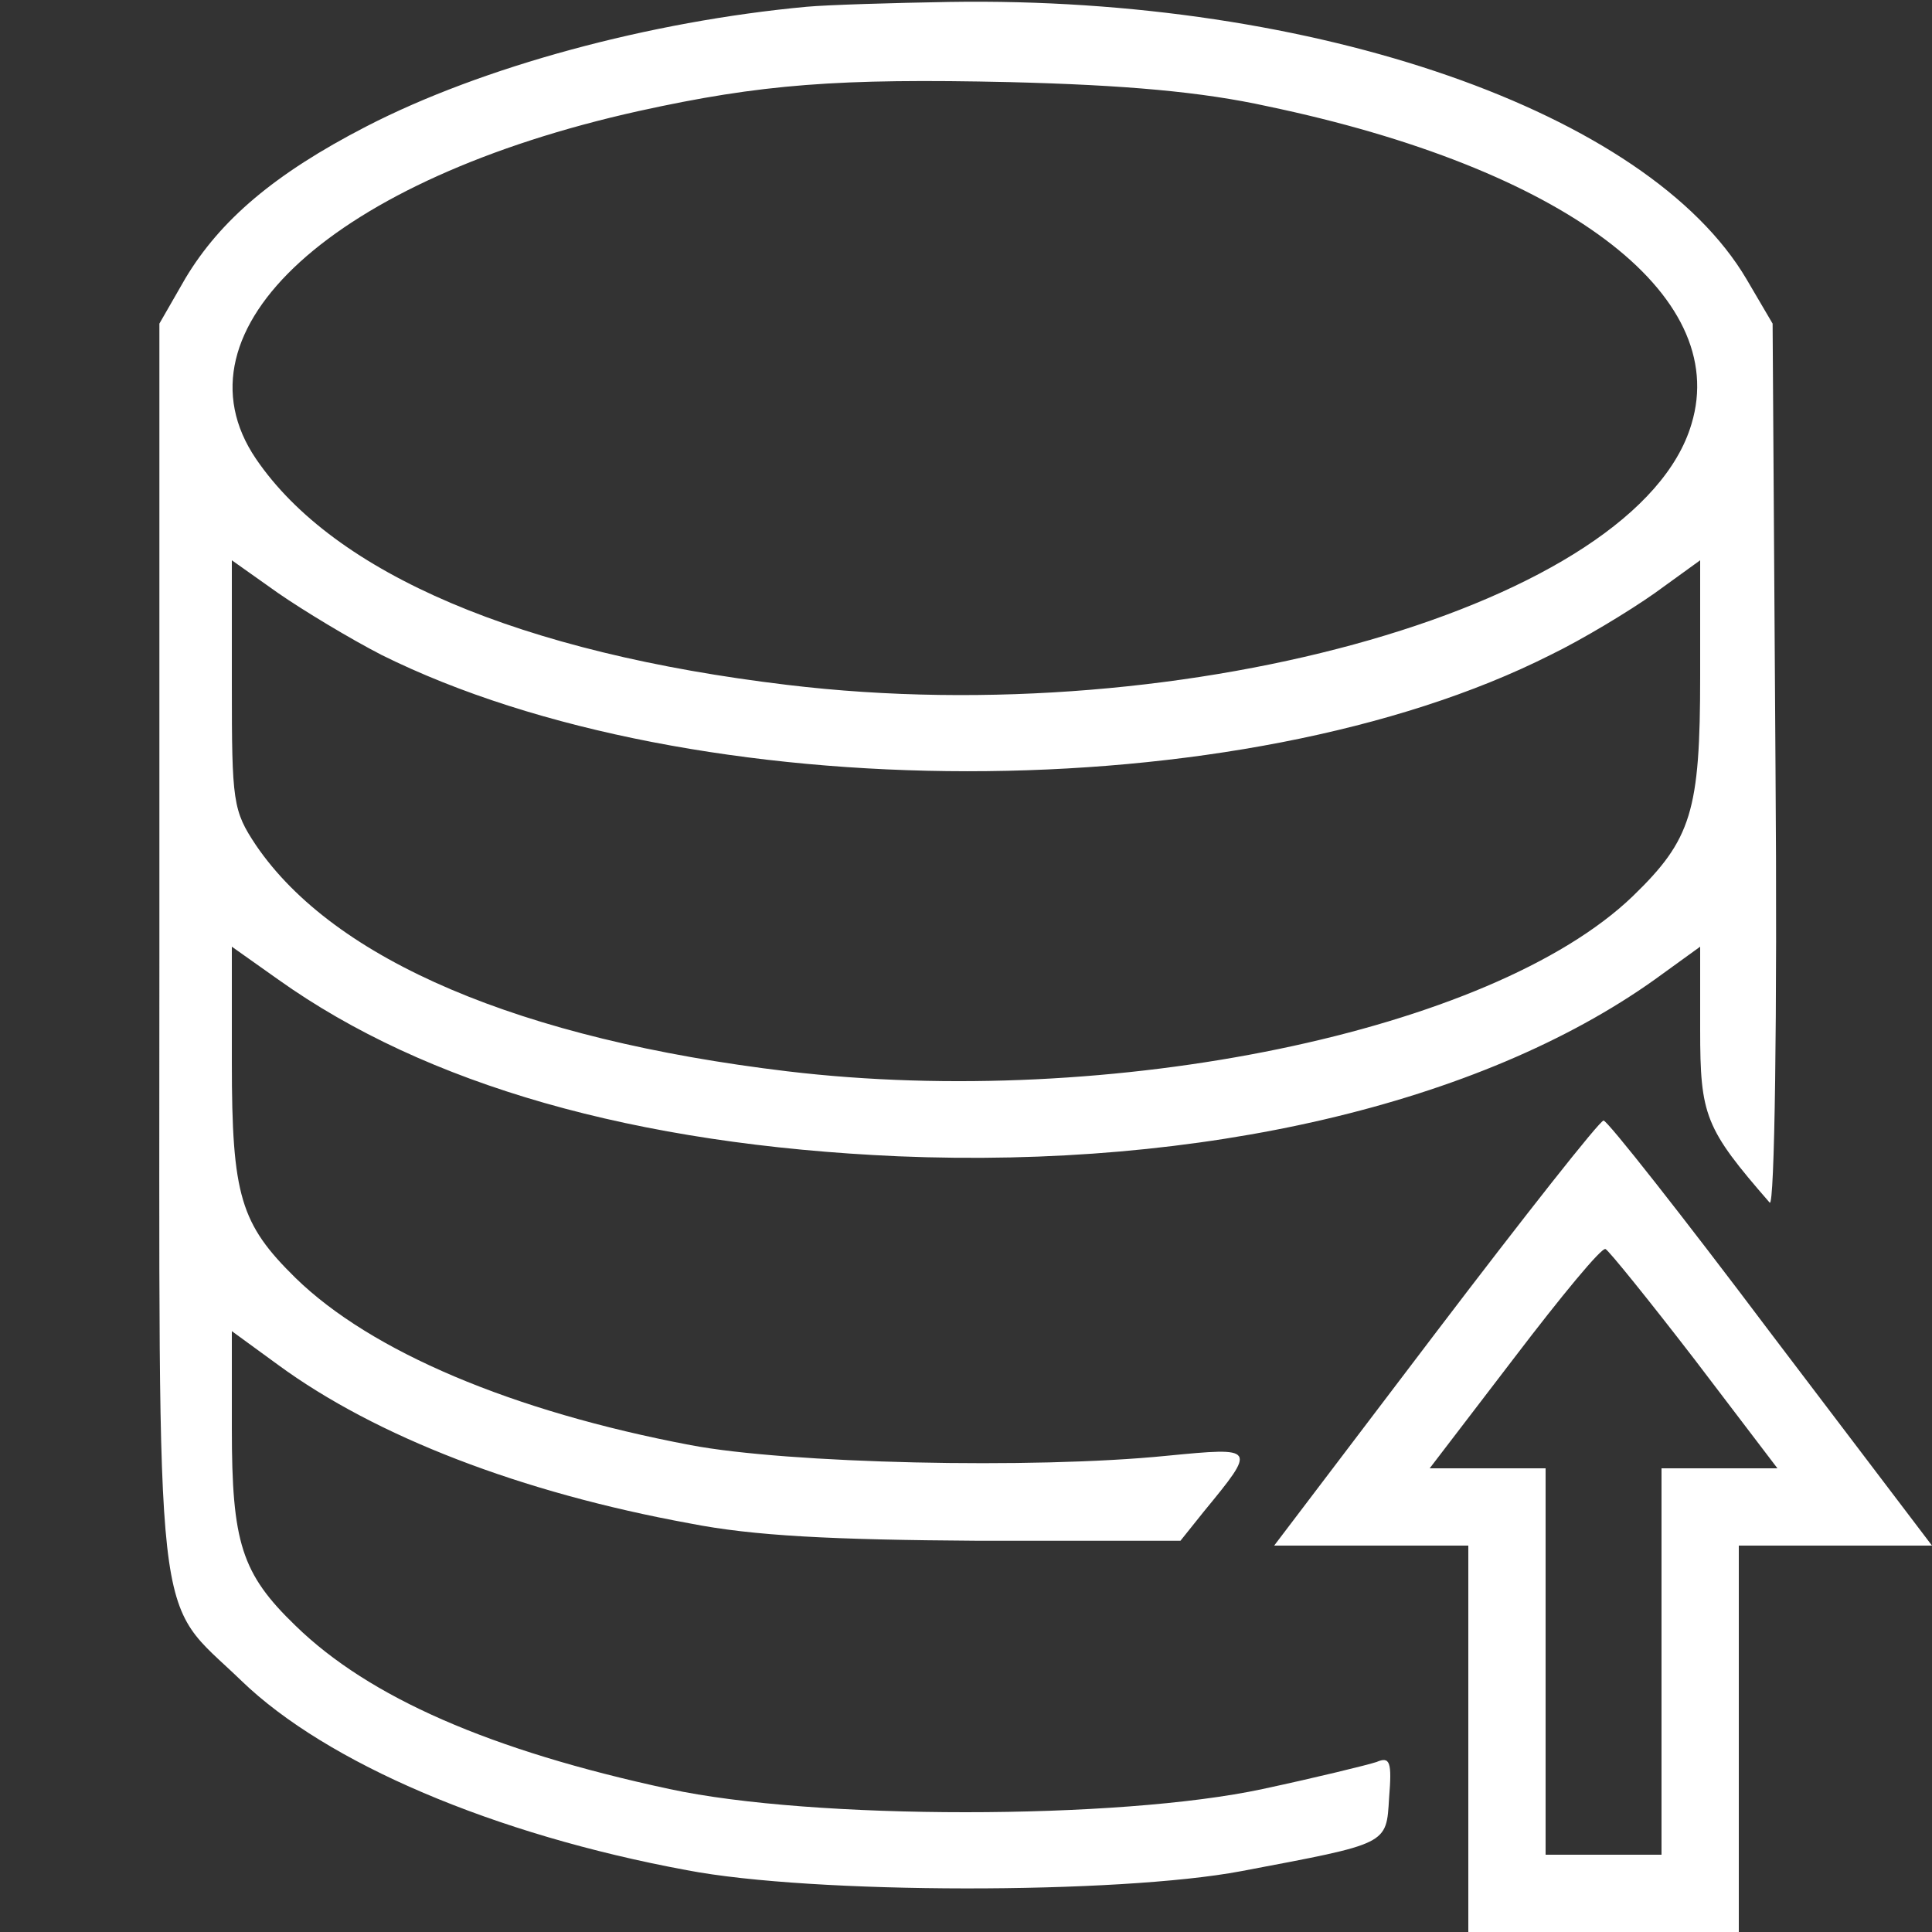 <?xml version="1.0" standalone="no"?>
<!DOCTYPE svg PUBLIC "-//W3C//DTD SVG 20010904//EN"
 "http://www.w3.org/TR/2001/REC-SVG-20010904/DTD/svg10.dtd">
<svg version="1.0" xmlns="http://www.w3.org/2000/svg"
 width="200pt" height="200pt" viewBox="0 0 200 200"
 preserveAspectRatio="xMidYMid meet">

<rect x="0" y="0" width="200" height="200" fill="#333333" stroke="none"/>

<g transform="translate(0,200) scale(0.1,-0.1)"
fill="#ffffff" stroke="none">
<path d="M835 1993 c-162 -15 -336 -62 -456 -124 -95 -49 -151 -97 -187 -157
l-27 -47 0 -645 c0 -731 -7 -671 85 -760 88 -85 261 -159 461 -196 130 -25
447 -25 574 -1 153 29 150 27 153 76 3 37 1 43 -13 37 -9 -3 -62 -16 -118 -28
-149 -32 -466 -32 -614 0 -186 40 -311 95 -387 169 -56 54 -66 86 -66 204 l0
101 48 -35 c101 -74 251 -132 426 -164 66 -13 147 -17 299 -18 l209 0 24 30
c55 67 55 67 -38 58 -139 -14 -393 -8 -493 11 -185 35 -331 97 -409 173 -57
56 -66 85 -66 223 l0 120 48 -34 c153 -109 369 -171 642 -183 314 -13 602 54
783 183 l47 34 0 -86 c0 -89 5 -102 72 -179 5 -5 8 192 6 450 l-3 460 -27 46
c-102 173 -446 293 -825 287 -59 -1 -126 -3 -148 -5z m477 -103 c306 -64 480
-194 439 -329 -55 -186 -521 -320 -936 -270 -276 33 -469 115 -550 234 -91
134 81 290 396 360 127 28 207 34 384 30 120 -3 199 -10 267 -25z m-917 -568
c322 -160 891 -161 1210 0 33 16 81 45 108 64 l47 34 0 -120 c0 -140 -9 -169
-70 -228 -146 -140 -540 -221 -875 -181 -276 33 -469 115 -550 234 -24 36 -25
45 -25 166 l0 129 48 -34 c26 -18 74 -47 107 -64z"/>
<path d="M1486 620 l-167 -220 101 0 100 0 0 -200 0 -200 140 0 140 0 0 200 0
200 100 0 100 0 -167 220 c-91 121 -169 220 -173 220 -4 0 -82 -99 -174 -220z
m268 -27 l86 -113 -60 0 -60 0 0 -200 0 -200 -60 0 -60 0 0 200 0 200 -60 0
-60 0 88 115 c48 63 90 114 94 112 3 -1 45 -53 92 -114z"/>
</g>
</svg>
